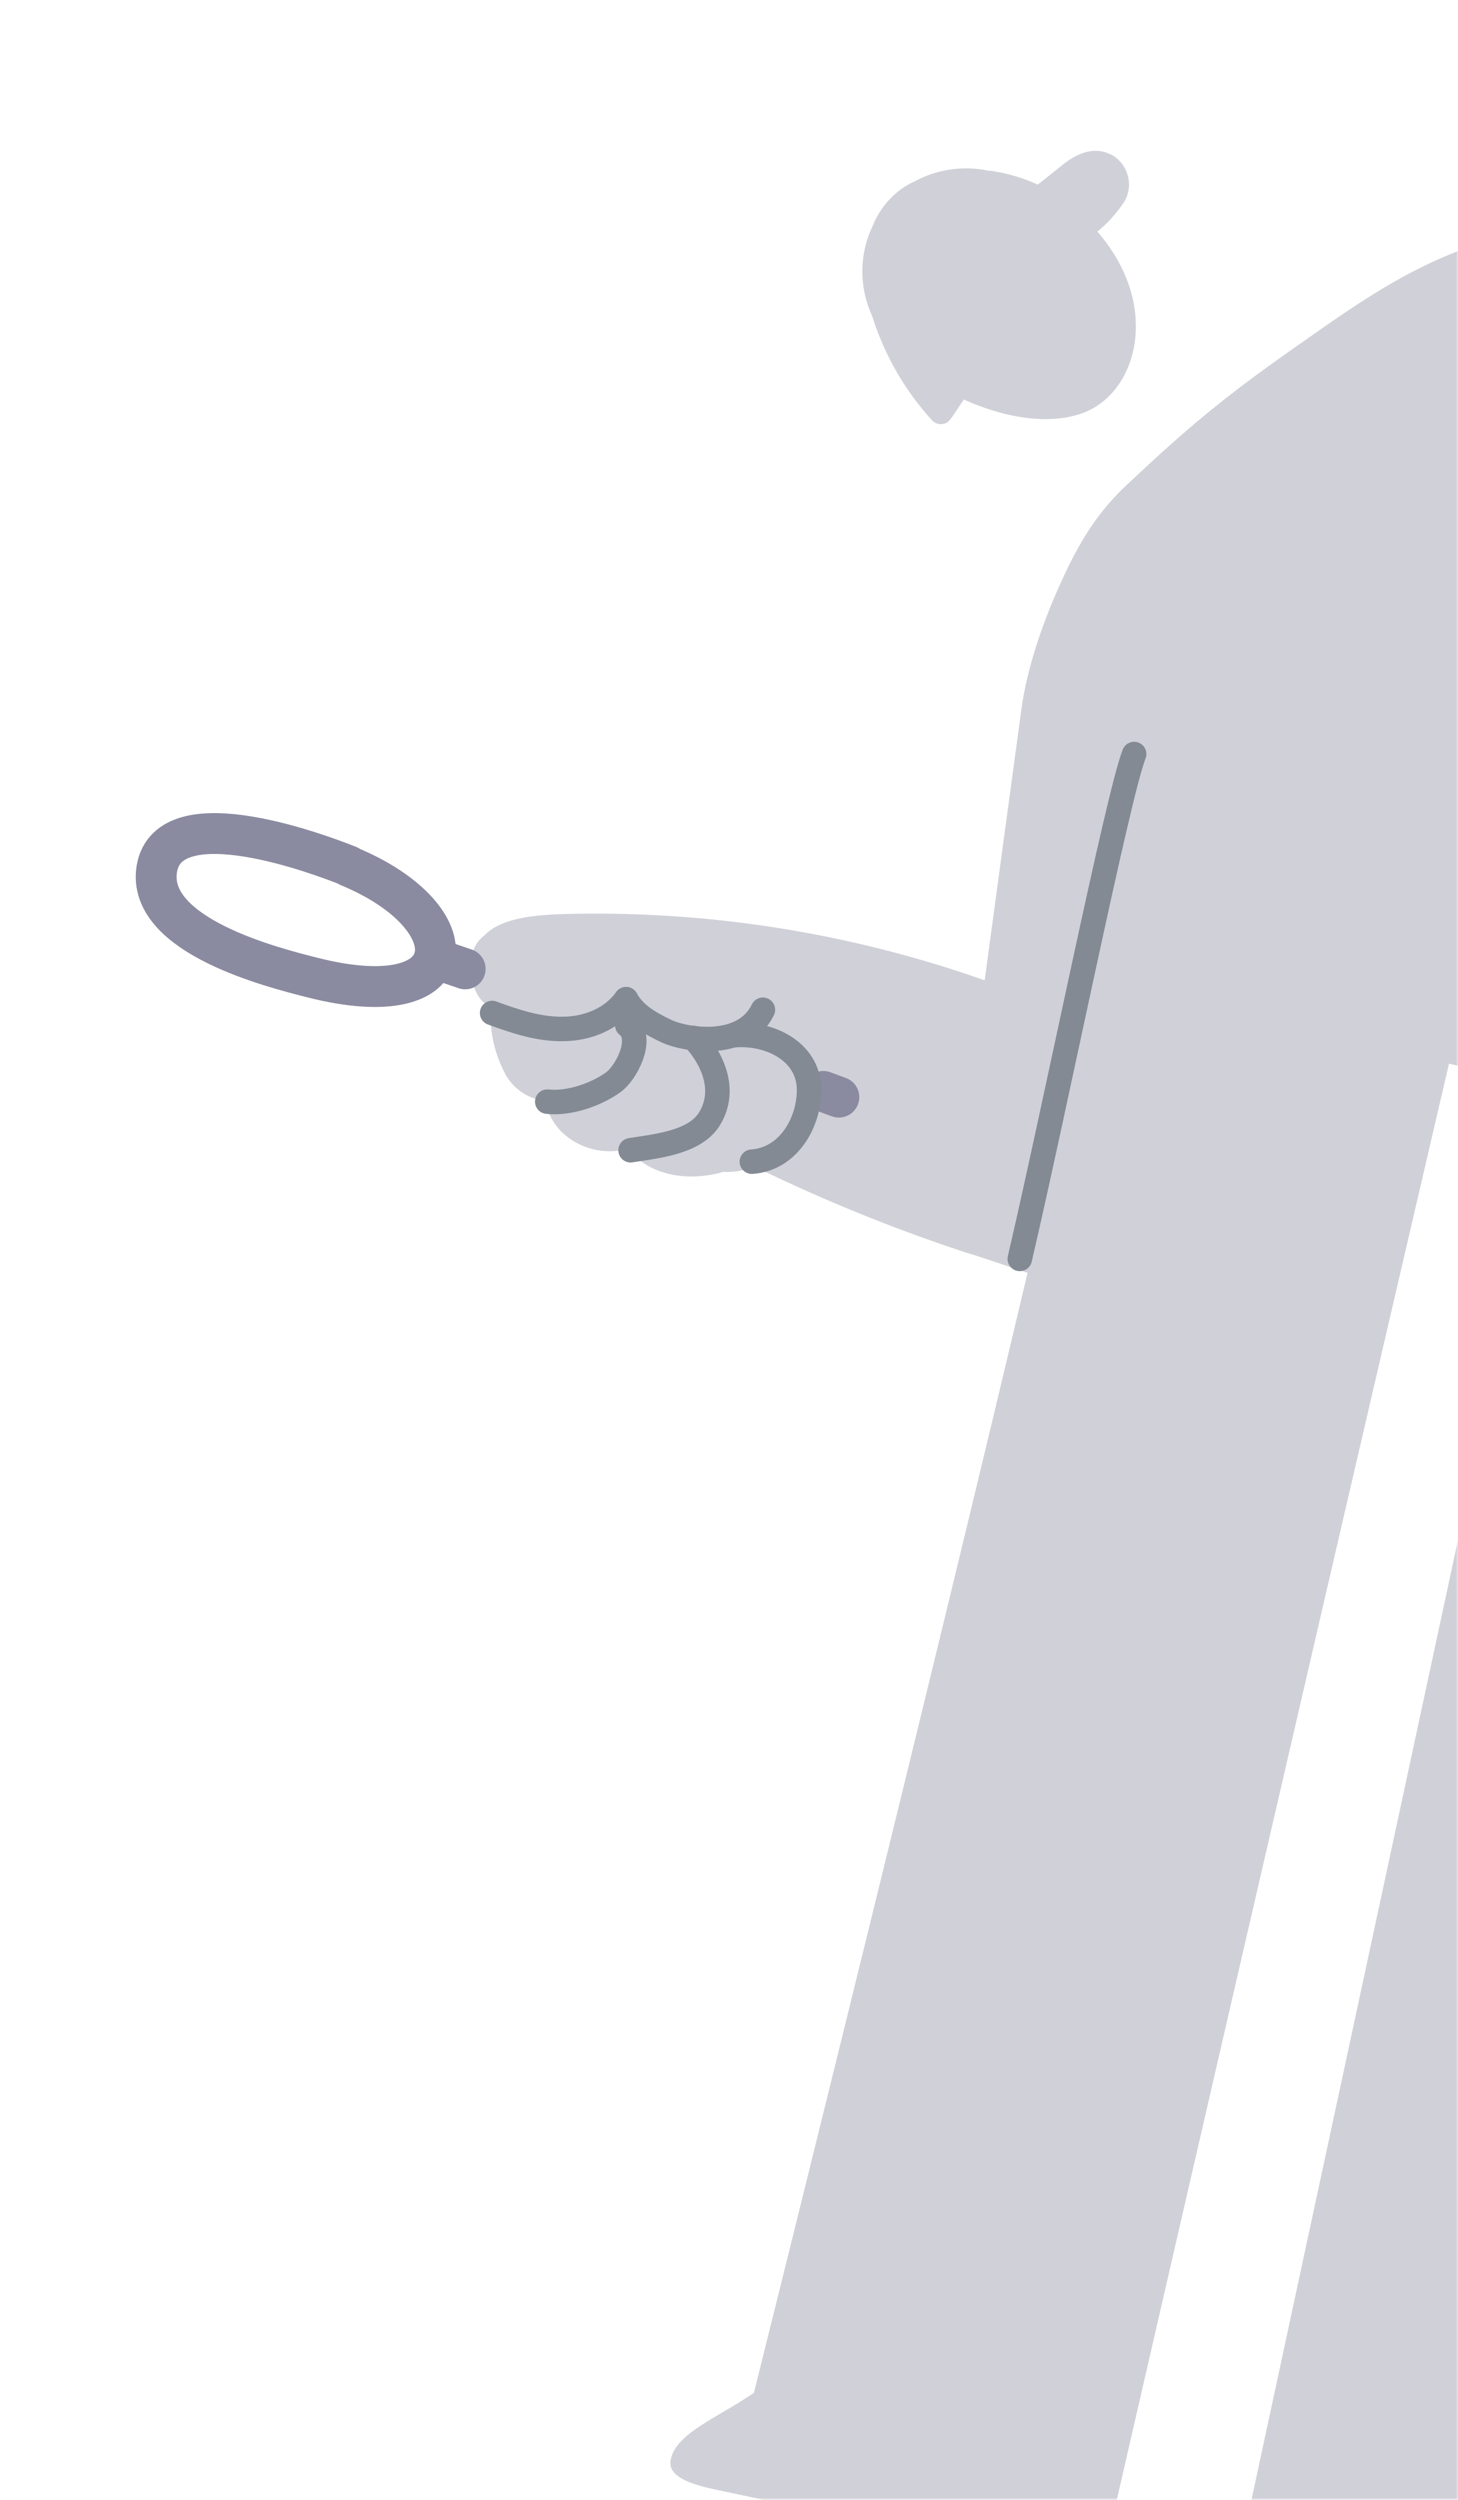<svg
  xmlns="http://www.w3.org/2000/svg"
  xmlns:xlink="http://www.w3.org/1999/xlink"
  viewBox="0 0 357 612"
>
  <defs><path id="a" d="M0 0h357v612H0z" /></defs>
  <g fill="none" fill-rule="evenodd">
    <mask id="b" fill="#fff"><use xlink:href="#a" /></mask>
    <g mask="url(#b)" opacity=".7">
      <path
        fill="#595977"
        fill-opacity=".4"
        fill-rule="nonzero"
        d="M404.2 59.4a73 73 0 00-34.2-1.9C350.5 62 336 71.7 320 83c-18.7 13-28 20.5-44.5 36.1-7 6.6-11.4 14-15.5 23-4.4 9.5-8.5 21.2-9.9 31.5l-9 66.4a286 286 0 00-103.8-16.2c-8 .3-15 1.3-18.8 5.3a8.2 8.2 0 00-3 7.9v.4c0 4.7 1.7 7.6 4.7 9.3-.4 5.5.8 11 3.4 16l.1.2c2 3.7 5.7 6.2 9.9 6.6v.4c.5 2.4 1.6 4.6 3.2 6.4l.2.3a17 17 0 0016.9 4.6l.2.3c5.1 6.5 14.8 7.8 23 5.4 2.6.1 5.2-.3 7.6-1.3l1.9.9a409 409 0 0050.7 20.4l.8.2 13.5 4.5c-24.9 105.5-67 274.2-67 274.2-9 6.2-19.2 9.9-20.4 16.5-.5 3 2.2 5.3 10.6 7.1l78.2 16.7 1.4.3c12.5 2.7 16.8-4.4 18-9.8a117170.4 117170.4 0 0182.4-356.2l26 6-76.2 354.1c-3 13.8 4.4 17.5 19.7 20.8l70.6 15c7.1 1.5 9.6-5.7 8.3-9.2a57.7 57.7 0 00-10.1-15.6c6.8-29.7 27.4-124 30.9-139.6 7-31.6 23.3-107 31.3-147.8 1.7 1.2 2.5 1.9 2 4.8-2.5 15.7-3 24.1 2.6 25.3 5.7 1.3 8-3.4 10.5-11.4a901 901 0 0018.6-99.5c4.6-40.8 4.6-66-.7-86.6-5-19.2-13.2-37.5-22.8-54.8-9.4-17-17.8-29.1-31.6-43-6.6-6.8-20.6-16.1-29.6-19.4zM271.9 37.8c-4-2-8-.3-11.4 2.3l-5 4-1.4 1.1a42 42 0 00-11.6-3.4h-.5l-1-.2c-5.8-1-11.9 0-17 2.8l-.5.2c-4.5 2.2-8 6.1-9.9 10.9l-.2.4c-3 6.7-3 14.4 0 21.1l.3.8c3 9.4 8 18 14.7 25.3 1.2 1 3 1 4-.1l.8-1 2.8-4.2c9.5 4.3 20.4 6.4 28.9 3.4 13.6-4.8 19.6-26.3 3.8-44.5a32.4 32.4 0 006.7-7.5c2.2-4 .8-9-3.2-11.3z"
      />
      <g
        stroke="#595977"
        stroke-linecap="round"
        stroke-linejoin="round"
        stroke-width="10"
      >
        <path
          d="M85.4 212c-6-2.4-44-17-47 .7-2.7 16.5 29 24.3 38 26.6 38 9.7 39.2-14.7 9-27.2zM201.6 267.2l3.8 1.4M106.3 234.6l7.6 2.6"
        />
      </g>
      <g stroke-linecap="round" stroke-linejoin="round" stroke-width="6">
        <path
          stroke="#4F5966"
          d="M134 269.7c5.3.6 11.9-1.7 16.1-4.7 3.2-2.2 7.7-10.8 3.5-14M154.4 281.6c6.2-1 15.5-1.8 19.2-7.5 4.2-6.6 1.5-14.2-3.8-20M184.1 284.4c8.7-.6 13.8-9.1 14-17.1.3-9.5-9.1-14.4-17.8-13.9M277.7 184.6c-4 10.1-19.3 86.3-28 123.6"
        />
        <path
          stroke="#4F5966"
          d="M397.7 125c12.7 21 20.2 44.7 26 68.5h0a236 236 0 015.8 32.8c2.8 29-2.9 58.2-11.8 85.8-2.2 7.1-4 14.3-4.2 21.8 0 3.5 1.7 5.4 3.3 6.3 1.6.9 6.1.2 7-1.4"
        />
        <path
          stroke="#4F5966"
          d="M120.5 248c5.5 2 11.3 4 17.3 3.9 5.9 0 12.1-2.4 15.5-7.3 2 3.8 6 6 10 7.9 4.3 2 18.7 4.6 23.5-5.3"
        />
      </g>
    </g>
  </g>
</svg>
